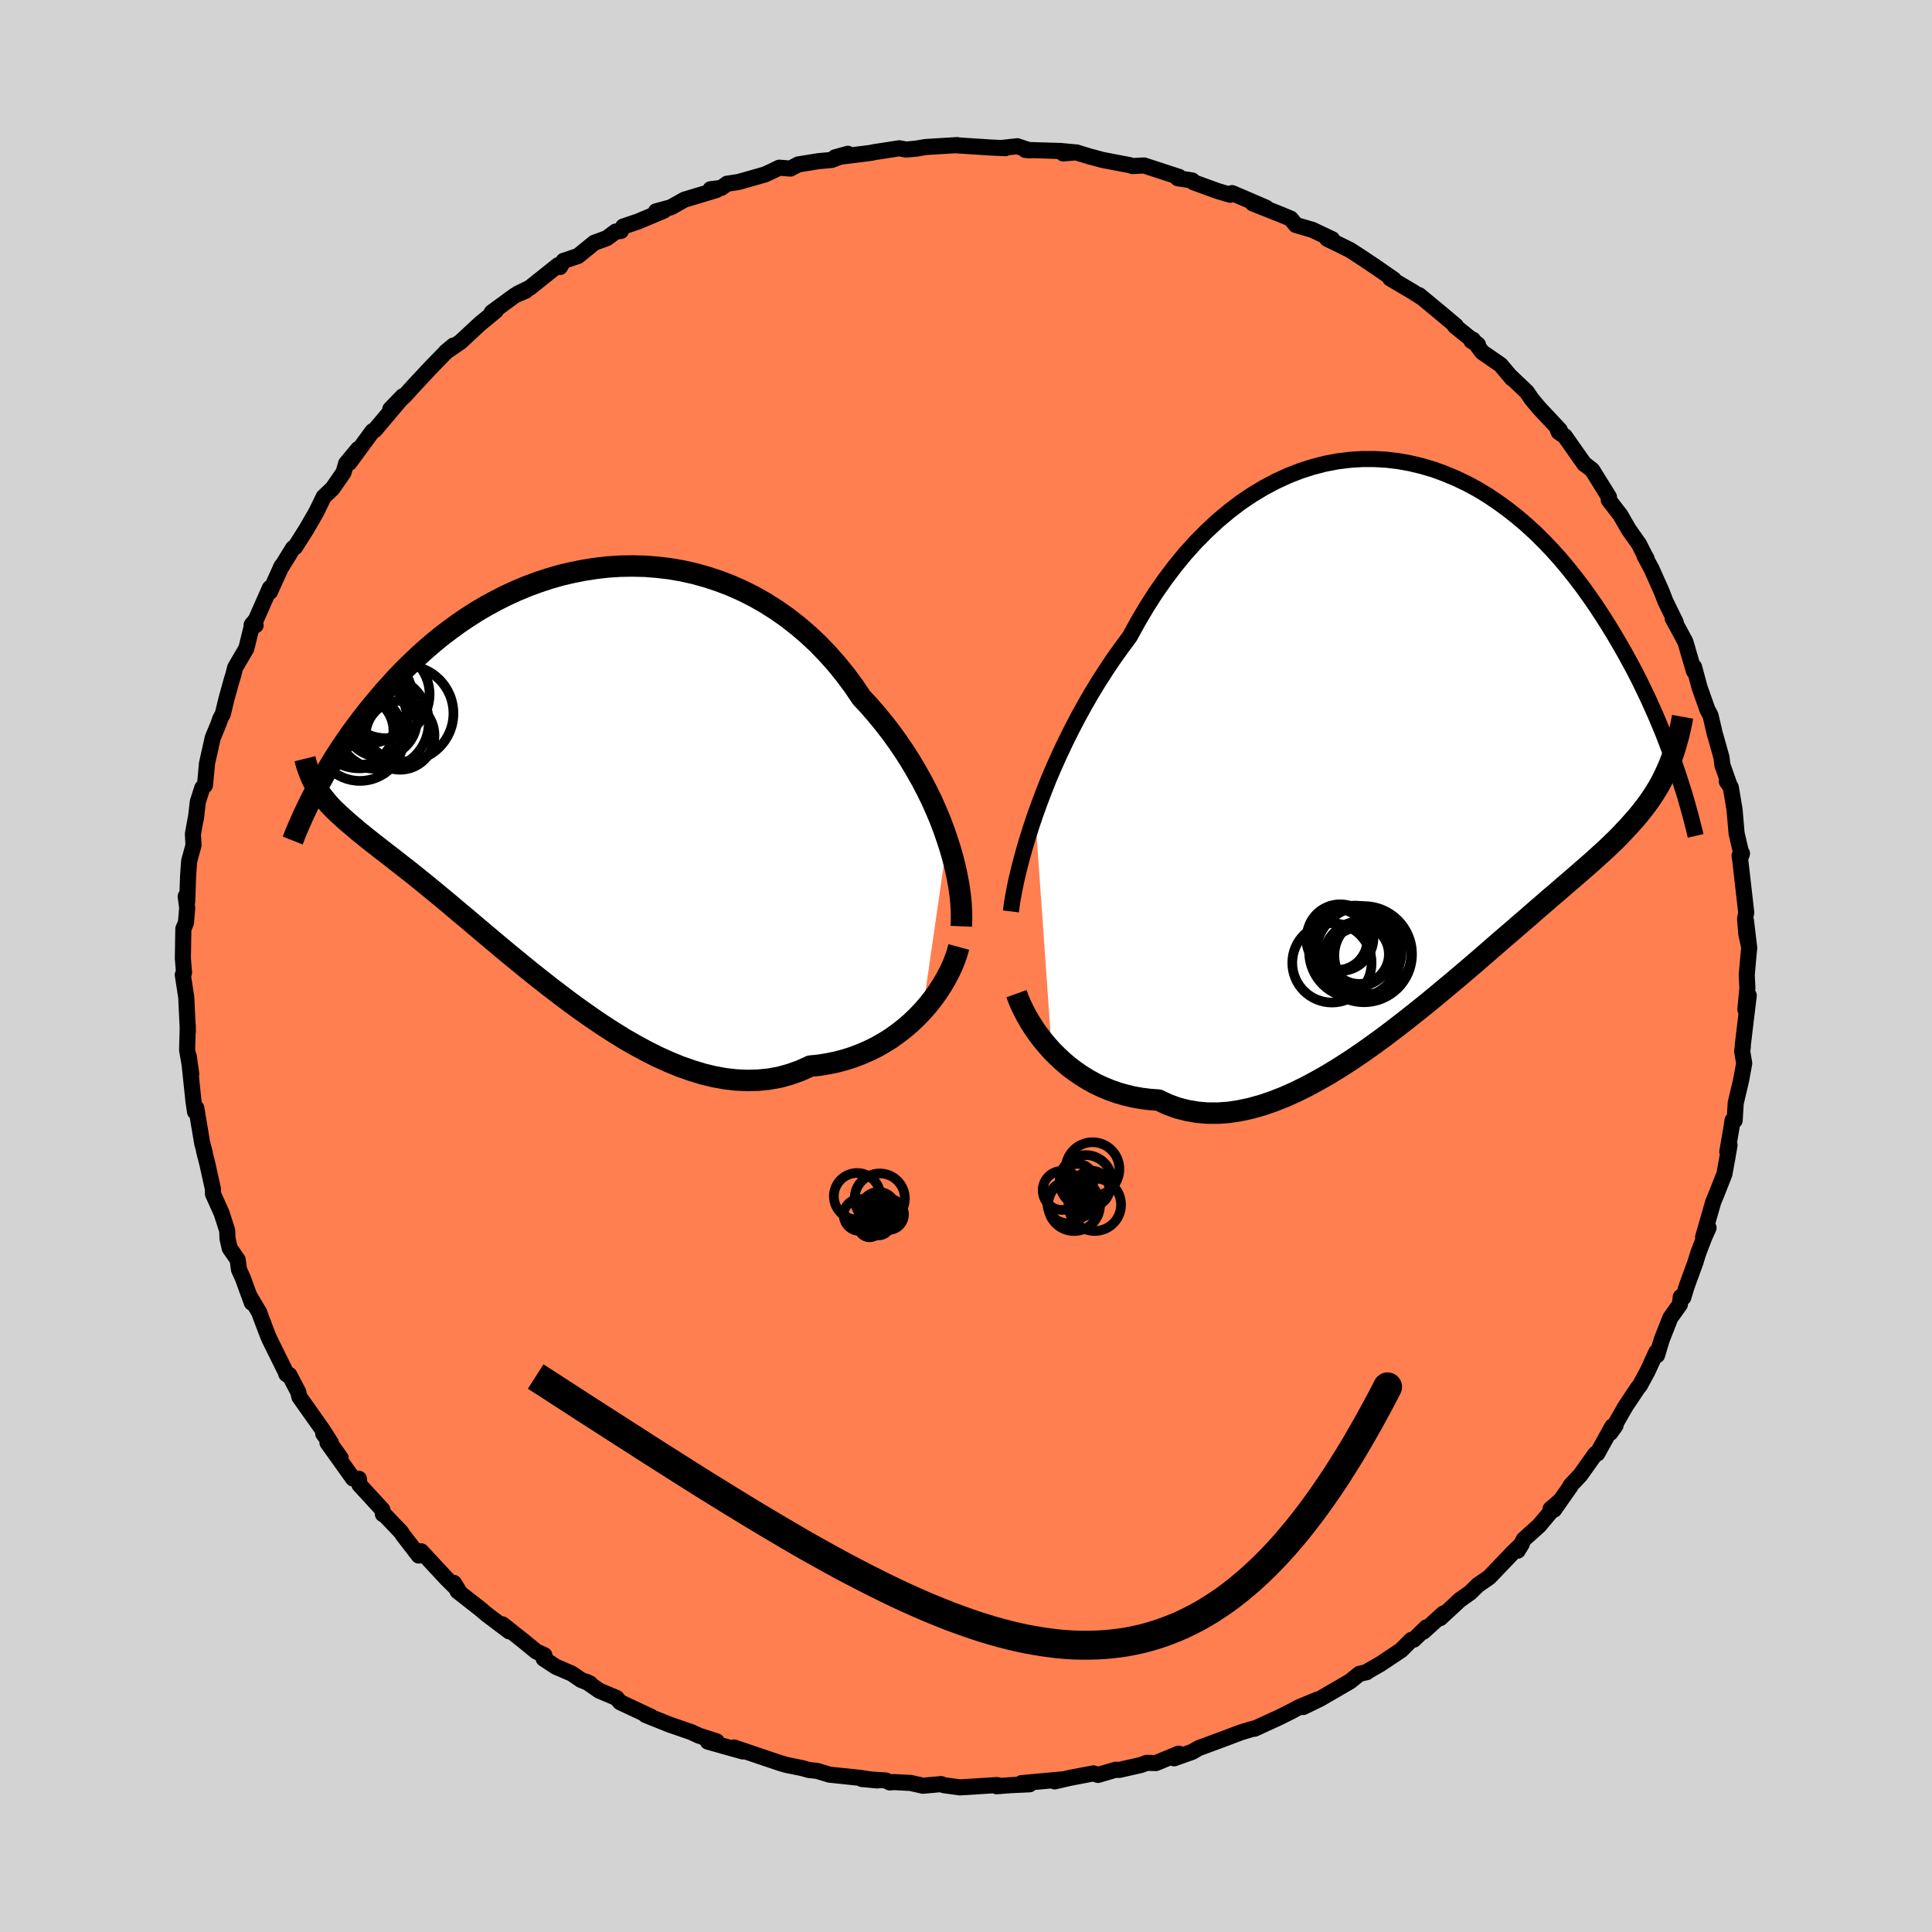 
  <svg viewBox="-100 -100 200 200" xmlns="http://www.w3.org/2000/svg" width="500" height="500" id="face-svg">
    <defs>
      <clipPath id="leftEyeClipPath">
        <polyline points="39.9,6.78 39.55,5.76 39.16,4.73 38.73,3.7 38.27,2.67 37.77,1.65 37.23,0.62 36.66,-0.39 36.06,-1.4 35.43,-2.39 34.76,-3.37 34.07,-4.33 33.34,-5.27 32.59,-6.19 31.81,-7.09 31,-7.96 30.19,-9.16 29.33,-10.32 28.43,-11.43 27.48,-12.5 26.5,-13.52 25.47,-14.48 24.41,-15.39 23.32,-16.24 22.19,-17.03 21.04,-17.76 19.86,-18.43 18.66,-19.03 17.44,-19.57 16.2,-20.04 14.95,-20.45 13.69,-20.8 12.42,-21.08 11.15,-21.3 9.87,-21.45 8.59,-21.55 7.32,-21.58 6.05,-21.56 4.8,-21.48 3.55,-21.34 2.32,-21.15 1.1,-20.91 -0.1,-20.63 -1.28,-20.29 -2.44,-19.91 -3.57,-19.49 -4.68,-19.03 -5.77,-18.53 -6.82,-18 -7.85,-17.44 -8.85,-16.85 -9.82,-16.23 -10.76,-15.59 -11.66,-14.93 -12.54,-14.26 -13.39,-13.56 -14.2,-12.86 -14.98,-12.15 -15.73,-11.43 -16.46,-10.71 -17.15,-9.99 -17.81,-9.26 -18.45,-8.55 -19.06,-7.83 -19.65,-7.13 -20.21,-6.43 -20.75,-5.74 -21.26,-5.06 -21.76,-4.38 -22.23,-3.71 -22.68,-3.05 -23.11,-2.4 -23.52,-1.77 -23.9,-1.14 -24.27,-0.52 -24.62,0.08 -24.95,0.67 -25.27,1.24 -25.57,1.8 -25.85,2.34 -25.06,1.89 -24.84,2.2 -24.6,2.5 -24.35,2.81 -24.09,3.11 -23.81,3.41 -23.51,3.71 -23.2,4.01 -22.87,4.31 -22.53,4.62 -22.17,4.94 -21.79,5.26 -21.4,5.59 -20.99,5.94 -20.55,6.29 -20.11,6.65 -19.64,7.02 -19.15,7.4 -18.64,7.8 -18.11,8.21 -17.55,8.64 -16.98,9.09 -16.38,9.56 -15.75,10.05 -15.1,10.57 -14.42,11.12 -13.72,11.69 -12.99,12.29 -12.24,12.91 -11.46,13.56 -10.66,14.24 -9.83,14.93 -8.97,15.66 -8.09,16.4 -7.19,17.16 -6.26,17.94 -5.31,18.73 -4.33,19.53 -3.34,20.34 -2.32,21.15 -1.28,21.97 -0.22,22.78 0.85,23.59 1.94,24.38 3.05,25.16 4.17,25.92 5.3,26.65 6.44,27.36 7.59,28.02 8.75,28.65 9.91,29.23 11.08,29.76 12.25,30.24 13.42,30.65 14.59,31.01 15.75,31.29 16.91,31.5 18.06,31.63 19.2,31.68 20.33,31.65 21.44,31.54 22.54,31.34 23.62,31.04 24.68,30.66 25.72,30.19 26.63,30.1 27.54,29.95 28.42,29.77 29.29,29.54 30.14,29.27 30.97,28.95 31.78,28.6 32.57,28.21 33.34,27.77 34.08,27.31 34.79,26.8 35.47,26.27 36.13,25.7 36.75,25.11 37.34,24.49" />
      </clipPath>
      <clipPath id="rightEyeClipPath">
        <polyline points="-39.7,8.45 -39.26,7.23 -38.79,5.99 -38.29,4.73 -37.75,3.47 -37.18,2.2 -36.58,0.93 -35.95,-0.34 -35.29,-1.61 -34.6,-2.86 -33.89,-4.1 -33.14,-5.33 -32.37,-6.53 -31.58,-7.71 -30.75,-8.87 -29.91,-10.01 -29.05,-11.57 -28.16,-13.08 -27.22,-14.55 -26.24,-15.95 -25.22,-17.3 -24.17,-18.58 -23.08,-19.79 -21.96,-20.92 -20.81,-21.99 -19.64,-22.97 -18.45,-23.88 -17.23,-24.7 -16,-25.44 -14.75,-26.1 -13.49,-26.68 -12.23,-27.17 -10.95,-27.58 -9.67,-27.91 -8.4,-28.15 -7.12,-28.31 -5.85,-28.39 -4.59,-28.39 -3.33,-28.32 -2.09,-28.17 -0.87,-27.95 0.34,-27.66 1.53,-27.31 2.7,-26.88 3.85,-26.4 4.98,-25.86 6.08,-25.27 7.15,-24.62 8.19,-23.92 9.21,-23.18 10.2,-22.4 11.15,-21.59 12.08,-20.74 12.97,-19.86 13.84,-18.95 14.67,-18.02 15.47,-17.07 16.23,-16.11 16.97,-15.14 17.68,-14.15 18.36,-13.17 19.01,-12.18 19.63,-11.2 20.23,-10.22 20.8,-9.25 21.35,-8.29 21.87,-7.34 22.38,-6.39 22.86,-5.45 23.31,-4.52 23.75,-3.6 24.16,-2.69 24.56,-1.79 24.93,-0.91 25.29,-0.04 25.62,0.81 25.94,1.65 26.24,2.46 26.52,3.26 26.79,4.03 25.5,4.23 25.25,4.75 24.98,5.26 24.69,5.76 24.39,6.24 24.07,6.73 23.74,7.2 23.39,7.67 23.02,8.14 22.64,8.61 22.23,9.08 21.81,9.55 21.37,10.02 20.92,10.5 20.44,10.99 19.94,11.47 19.42,11.97 18.88,12.46 18.32,12.97 17.74,13.49 17.13,14.02 16.5,14.57 15.84,15.14 15.16,15.72 14.46,16.33 13.72,16.96 12.96,17.62 12.18,18.29 11.37,19 10.53,19.72 9.67,20.47 8.78,21.23 7.87,22.02 6.94,22.83 5.98,23.66 5,24.5 4,25.35 2.97,26.21 1.93,27.08 0.87,27.95 -0.21,28.82 -1.31,29.69 -2.42,30.55 -3.54,31.4 -4.68,32.23 -5.82,33.04 -6.97,33.82 -8.13,34.57 -9.29,35.28 -10.46,35.95 -11.63,36.58 -12.79,37.15 -13.96,37.67 -15.11,38.12 -16.26,38.51 -17.41,38.83 -18.54,39.07 -19.65,39.24 -20.75,39.32 -21.84,39.32 -22.9,39.23 -23.95,39.05 -24.97,38.79 -25.96,38.43 -26.93,37.97 -27.81,37.91 -28.68,37.8 -29.53,37.65 -30.36,37.45 -31.17,37.22 -31.96,36.94 -32.73,36.62 -33.48,36.27 -34.2,35.87 -34.9,35.44 -35.57,34.98 -36.22,34.49 -36.83,33.97 -37.42,33.42 -37.98,32.86" />
      </clipPath>
      <filter id="fuzzy">
        <feTurbulence id="turbulence" baseFrequency="0.05" numOctaves="3" type="noise" result="noise" />
        <feDisplacementMap in="SourceGraphic" in2="noise" scale="2" />
      </filter>
      <linearGradient id="rainbowGradient" x1="0%" y1="0%" x2="100%" y2="0%">
        <stop offset="0%" style="stop-color: rgb(44, 34, 43); stop-opacity: 1" />
        <stop offset="50%" style="stop-color: rgb(220, 208, 186); stop-opacity: 1" />
        <stop offset="100%" style="stop-color: rgb(255, 105, 180); stop-opacity: 1" />
      </linearGradient>
    </defs>
    <rect x="-100" y="-100" width="100%" height="100%" fill="rgb(211, 211, 211)" />
    <polyline id="faceContour" points="81.02,-1.31 80.82,0.95 80.89,2.28 80.68,4.5 81.03,3.05 80.42,8.12 80.41,8.42 80.35,8.83 80.56,10.07 80.24,11.82 79.68,14.19 79.57,15.99 79.35,15.99 79.23,16.81 78.81,19.23 79.04,18.55 78.82,19.82 78.51,21.54 77.71,23.56 77.35,24.44 76.3,28.09 76.87,27.1 76.41,28.13 75.8,29.73 75.5,30.7 74.6,33.17 74.25,34.32 73.99,34.26 73.9,35.04 72.91,36.43 72.03,38.66 71.54,40.29 71.47,39.96 70.56,41.94 69.76,43.42 69.55,43.67 68.25,45.62 66.7,48.33 67.24,47.57 66.91,47.66 65.35,50.47 65.16,50.5 63.6,52.69 62.57,53.79 62.59,53.84 60.87,56.29 60.52,56.2 61.42,55.43 59.34,57.92 57.75,59.35 57.11,60.53 57.54,59.82 56.62,60.71 54.16,63.28 53,64.08 52.19,64.87 51.13,65.62 49.09,67.51 49.43,67.02 47.35,68.91 47.67,68.46 46.35,69.74 46.09,69.77 45.05,70.82 42.86,72.28 41.55,73.03 41.49,73.1 40.72,73.28 39.77,74.05 36.62,75.88 34.9,76.71 36.33,75.96 34.45,76.74 33.73,77.13 32.45,77.77 29.86,78.96 29.78,78.96 29.77,78.94 28.47,79.33 26.4,80.11 24.1,80.96 23.4,81.36 21.54,82.02 22.01,81.54 19.66,82.51 18.71,82.49 18.12,82.71 15.87,83.22 15.47,83.21 13.66,83.74 13.19,83.58 10.77,84.04 9.18,84.41 9.99,84.2 5.74,84.59 6.58,84.71 4.62,84.8 3.16,84.91 3.63,84.88 3.21,84.79 -0.63,85.03 -2.3,84.8 -2.57,84.69 -4.45,84.86 -5.74,84.57 -7.5,84.48 -7.88,84.52 -8.31,84.31 -10.79,84.16 -9.18,84.31 -11,84.04 -14.14,83.71 -15.42,83.32 -16.26,83.23 -16.97,83.03 -18.56,82.71 -19.13,82.55 -20.5,82.09 -24.01,80.9 -23.1,81.31 -25.03,80.77 -26.73,80.29 -25.8,80.27 -27.63,79.68 -28.46,79.3 -30.72,78.52 -33.16,77.54 -32.6,77.72 -35.81,76.21 -36.18,75.77 -37.96,75.02 -39.29,74.1 -38.9,74.29 -39.86,73.9 -40.81,73.25 -42.46,72.54 -43.72,71.71 -43.64,71.35 -44.49,70.96 -45.74,69.93 -47.99,68.15 -47.28,68.88 -49.67,67.08 -50.2,66.62 -52.63,64.72 -53.02,63.86 -52.53,64.65 -53.77,63.42 -56.4,60.59 -56.64,60.6 -56.65,61.03 -58.28,58.91 -58.48,58.6 -60.19,56.81 -60.36,56.75 -60.42,56.28 -62.79,53.7 -62.85,53.08 -63.45,53.06 -66.1,49.35 -64.74,50.92 -66.54,48.41 -65.74,49.37 -66.64,47.96 -69.01,44.61 -69.12,44.11 -70.05,42.33 -70.37,42.23 -70.29,42.3 -72.11,38.62 -72.3,38.17 -72.96,36.43 -73.17,35.85 -74.16,34.19 -73.93,34.86 -74.85,32.34 -75.26,31.43 -75.4,30.4 -76.22,29.22 -76.45,28.2 -76.48,27.39 -77.06,25.58 -77.95,23.6 -77.96,23.07 -78.54,20.46 -78.88,19.13 -78.8,19.34 -79.07,18.34 -79.68,14.7 -79.81,15.09 -79.97,14.01 -80.46,9.34 -80.2,11.19 -80.63,8.69 -80.56,6.15 -80.56,6.55 -80.55,6.8 -80.72,3.23 -81.08,0.91 -81.04,1.01 -80.95,0.67 -81.07,-0.77 -81.02,-3.85 -80.75,-4.48 -80.62,-6.02 -80.78,-7.21 -80.62,-6.67 -80.53,-9.28 -80.42,-10.85 -79.97,-12.5 -80.03,-13.67 -79.66,-15.71 -79.72,-15.28 -79.52,-17 -79.06,-18.44 -78.78,-18.71 -78.57,-20.97 -77.98,-23.62 -77.39,-25.04 -77.2,-25.59 -76.93,-26.1 -76.56,-27.64 -76.01,-29.62 -75.86,-30.09 -75.66,-30.89 -74.5,-32.87 -73.87,-35.43 -73.54,-35.27 -73.96,-35.28 -73.5,-35.87 -72.06,-39.13 -72.06,-38.73 -70.85,-41.4 -71,-41.09 -69.66,-43.26 -69.45,-43.37 -68.28,-45.22 -67.51,-46.55 -67.25,-47.01 -66.49,-48.57 -65.59,-49.42 -64.44,-51.08 -64.17,-52.02 -62.92,-53.52 -63.84,-52.09 -61.43,-55.37 -61.2,-55.48 -58.61,-58.55 -58.31,-58.98 -59.6,-57.64 -58.06,-59.08 -57.08,-60.16 -55.37,-61.99 -53.86,-63.54 -53.06,-64.23 -53.86,-63.56 -52.33,-64.61 -50.27,-66.52 -48.68,-67.82 -49.1,-67.66 -46.68,-69.43 -45.58,-69.9 -46.39,-69.61 -45.17,-70.2 -42.22,-72.55 -42.03,-72.36 -41.66,-73 -40.16,-73.5 -38.48,-74.87 -37.17,-75.35 -36.26,-76.03 -35.73,-76.09 -35.49,-76.55 -33.95,-77.07 -31.28,-78.19 -32.09,-78.12 -30.55,-78.54 -29.15,-79.33 -25.83,-80.33 -26.45,-80.41 -25.33,-80.55 -24.74,-80.98 -23.55,-81.16 -20.84,-81.93 -20.2,-82.22 -19.33,-82.64 -18.18,-82.55 -17.36,-82.98 -15.25,-83.32 -13.91,-83.44 -12.23,-84.08 -13.56,-83.71 -9.87,-84.17 -9.5,-84.25 -6.91,-84.65 -6.21,-84.52 -5.18,-84.61 -4.19,-84.78 -0.9,-84.98 -1.17,-84.97 -0.54,-84.93 2.52,-84.73 4.07,-84.66 3.86,-84.7 5.31,-84.86 6.61,-84.43 6.14,-84.48 9.8,-84.37 11.08,-84.25 10.05,-84.12 11.4,-84.23 12.77,-83.81 14.15,-83.44 16.97,-82.9 17.23,-82.81 18.43,-82.87 22.05,-81.69 21.92,-81.55 23.41,-81.32 23.56,-81.13 26.03,-80.23 27.35,-79.84 27.54,-80.01 28.63,-79.55 31.08,-78.49 29.69,-78.94 32.7,-77.75 33.62,-77.36 34.14,-76.71 35.85,-76.21 37.9,-75.24 37.39,-75.28 39.72,-74.14 40.79,-73.45 42.48,-72.32 42.22,-72.5 44.28,-71.07 43.91,-71.18 46.21,-69.82 47.2,-69.19 46.9,-69.45 49.04,-67.68 50.7,-66.29 50.61,-66.25 53,-64.32 52.32,-64.71 52.47,-64.84 53.43,-63.55 55.34,-62.23 56.53,-60.82 56.4,-61 58.06,-59.42 58.54,-58.71 59.33,-57.76 61.47,-55.48 61.17,-55.76 61.36,-55.27 61.98,-54.85 64.02,-51.95 64.14,-51.88 64.83,-51.34 66.56,-48.55 66.54,-48.24 67.73,-46.7 68.62,-45.16 69.67,-43.68 70.2,-42.62 70.46,-42.16 70.23,-42.48 70.97,-41.1 72.02,-38.75 72.4,-37.76 73.48,-35.55 73.15,-36 73.92,-34.58 74.47,-33.56 75.35,-30.54 75.37,-30.96 75.94,-28.83 76.75,-26.54 77.07,-25.95 77.53,-23.97 77.6,-23.76 78.21,-21.58 78.3,-20.81 79.03,-18.75 78.76,-19.1 79.17,-18.51 79.56,-16.19 79.77,-13.73 80.29,-11.51 80.33,-11.66 80.08,-11.41 80.14,-11.05 80.77,-5.53 80.65,-4.88 80.78,-3.31 81.03,-2.15 80.74,-4.7 81.08,-1.86 81.02,-1.31 80.82,0.95" fill="rgb(255, 127, 80)" stroke="black" stroke-width="1.667" stroke-linejoin="round" filter="url(#fuzzy)" />
    <g transform="translate(46.86 -24.09)">
      <polyline id="rightCountour" points="-39.7,8.45 -39.26,7.23 -38.79,5.99 -38.29,4.73 -37.75,3.47 -37.18,2.2 -36.58,0.93 -35.95,-0.34 -35.29,-1.61 -34.6,-2.86 -33.89,-4.1 -33.14,-5.33 -32.37,-6.53 -31.58,-7.71 -30.75,-8.87 -29.91,-10.01 -29.05,-11.57 -28.16,-13.08 -27.22,-14.55 -26.24,-15.95 -25.22,-17.3 -24.17,-18.58 -23.08,-19.79 -21.96,-20.92 -20.81,-21.99 -19.64,-22.97 -18.45,-23.88 -17.23,-24.7 -16,-25.44 -14.75,-26.1 -13.49,-26.68 -12.23,-27.17 -10.95,-27.58 -9.67,-27.91 -8.4,-28.15 -7.12,-28.31 -5.85,-28.39 -4.59,-28.39 -3.33,-28.32 -2.09,-28.17 -0.87,-27.95 0.34,-27.66 1.53,-27.31 2.7,-26.88 3.85,-26.4 4.98,-25.86 6.08,-25.27 7.15,-24.62 8.19,-23.92 9.21,-23.18 10.2,-22.4 11.15,-21.59 12.08,-20.74 12.97,-19.86 13.84,-18.95 14.67,-18.02 15.47,-17.07 16.23,-16.11 16.97,-15.14 17.68,-14.15 18.36,-13.17 19.01,-12.18 19.63,-11.2 20.23,-10.22 20.8,-9.25 21.35,-8.29 21.87,-7.34 22.38,-6.39 22.86,-5.45 23.31,-4.52 23.75,-3.6 24.16,-2.69 24.56,-1.79 24.93,-0.91 25.29,-0.04 25.62,0.81 25.94,1.65 26.24,2.46 26.52,3.26 26.79,4.03 25.5,4.23 25.25,4.75 24.98,5.26 24.69,5.76 24.39,6.24 24.07,6.73 23.74,7.2 23.39,7.67 23.02,8.14 22.64,8.61 22.23,9.08 21.81,9.55 21.37,10.02 20.92,10.5 20.44,10.99 19.94,11.47 19.42,11.97 18.88,12.46 18.32,12.97 17.74,13.49 17.13,14.02 16.5,14.57 15.84,15.14 15.16,15.72 14.46,16.33 13.72,16.96 12.96,17.62 12.18,18.29 11.37,19 10.53,19.72 9.67,20.47 8.78,21.23 7.87,22.02 6.94,22.83 5.98,23.66 5,24.5 4,25.35 2.97,26.21 1.93,27.08 0.87,27.95 -0.21,28.82 -1.31,29.69 -2.42,30.55 -3.54,31.4 -4.68,32.23 -5.82,33.04 -6.97,33.82 -8.13,34.57 -9.29,35.28 -10.46,35.95 -11.63,36.58 -12.79,37.15 -13.96,37.67 -15.11,38.12 -16.26,38.51 -17.41,38.83 -18.54,39.07 -19.65,39.24 -20.75,39.32 -21.84,39.32 -22.9,39.23 -23.95,39.05 -24.97,38.79 -25.96,38.43 -26.93,37.97 -27.81,37.91 -28.68,37.8 -29.53,37.65 -30.36,37.45 -31.17,37.22 -31.96,36.94 -32.73,36.62 -33.48,36.27 -34.2,35.87 -34.9,35.44 -35.57,34.98 -36.22,34.49 -36.83,33.97 -37.42,33.42 -37.98,32.86" fill="white" stroke="white" stroke-width="0" stroke-linejoin="round" filter="url(#fuzzy)" />
    </g>
    <g transform="translate(-41.83 -19.83)">
      <polyline id="leftCountour" points="39.9,6.78 39.55,5.76 39.16,4.73 38.73,3.7 38.27,2.67 37.77,1.65 37.23,0.62 36.66,-0.39 36.06,-1.4 35.43,-2.39 34.76,-3.37 34.07,-4.33 33.34,-5.27 32.59,-6.19 31.81,-7.09 31,-7.96 30.19,-9.16 29.33,-10.32 28.43,-11.43 27.48,-12.5 26.5,-13.52 25.47,-14.48 24.41,-15.39 23.32,-16.24 22.19,-17.03 21.04,-17.76 19.86,-18.43 18.66,-19.03 17.44,-19.57 16.2,-20.04 14.95,-20.45 13.69,-20.8 12.42,-21.08 11.15,-21.3 9.87,-21.45 8.59,-21.55 7.32,-21.58 6.05,-21.56 4.8,-21.48 3.55,-21.34 2.32,-21.15 1.1,-20.91 -0.1,-20.63 -1.28,-20.29 -2.44,-19.91 -3.57,-19.49 -4.68,-19.03 -5.77,-18.53 -6.82,-18 -7.85,-17.44 -8.85,-16.85 -9.82,-16.23 -10.76,-15.59 -11.66,-14.93 -12.54,-14.26 -13.39,-13.56 -14.2,-12.86 -14.98,-12.15 -15.73,-11.43 -16.46,-10.71 -17.15,-9.99 -17.81,-9.26 -18.45,-8.55 -19.06,-7.83 -19.65,-7.13 -20.21,-6.43 -20.75,-5.74 -21.26,-5.06 -21.76,-4.38 -22.23,-3.71 -22.68,-3.05 -23.11,-2.4 -23.52,-1.77 -23.9,-1.14 -24.27,-0.52 -24.62,0.08 -24.95,0.67 -25.27,1.24 -25.57,1.8 -25.85,2.34 -25.06,1.89 -24.84,2.2 -24.6,2.5 -24.35,2.81 -24.09,3.11 -23.81,3.41 -23.51,3.71 -23.2,4.01 -22.87,4.31 -22.53,4.62 -22.17,4.94 -21.79,5.26 -21.4,5.59 -20.99,5.94 -20.55,6.29 -20.11,6.65 -19.64,7.02 -19.15,7.4 -18.64,7.8 -18.11,8.21 -17.55,8.64 -16.98,9.09 -16.38,9.56 -15.75,10.05 -15.1,10.57 -14.42,11.12 -13.72,11.69 -12.99,12.29 -12.24,12.91 -11.46,13.56 -10.66,14.24 -9.83,14.93 -8.97,15.66 -8.09,16.4 -7.19,17.16 -6.26,17.94 -5.31,18.73 -4.33,19.53 -3.34,20.34 -2.32,21.15 -1.28,21.97 -0.22,22.78 0.85,23.59 1.94,24.38 3.05,25.16 4.17,25.92 5.3,26.65 6.44,27.36 7.59,28.02 8.75,28.65 9.91,29.23 11.08,29.76 12.25,30.24 13.42,30.65 14.59,31.01 15.75,31.29 16.91,31.5 18.06,31.63 19.2,31.68 20.33,31.65 21.44,31.54 22.54,31.34 23.62,31.04 24.68,30.66 25.72,30.19 26.63,30.1 27.54,29.95 28.42,29.77 29.29,29.54 30.14,29.27 30.97,28.95 31.78,28.6 32.57,28.21 33.34,27.77 34.08,27.31 34.79,26.8 35.47,26.27 36.13,25.7 36.75,25.11 37.34,24.49" fill="white" stroke="white" stroke-width="0" stroke-linejoin="round" filter="url(#fuzzy)" />
    </g>
    <g transform="translate(46.86 -24.09)">
      <polyline id="rightUpper" points="-42.21,18.44 -42.12,17.71 -41.98,16.9 -41.82,16.03 -41.62,15.09 -41.38,14.09 -41.11,13.04 -40.81,11.95 -40.47,10.81 -40.1,9.64 -39.7,8.45 -39.26,7.23 -38.79,5.99 -38.29,4.73 -37.75,3.47 -37.18,2.2 -36.58,0.93 -35.95,-0.34 -35.29,-1.61 -34.6,-2.86 -33.89,-4.1 -33.14,-5.33 -32.37,-6.53 -31.58,-7.71 -30.75,-8.87 -29.91,-10.01 -29.05,-11.57 -28.16,-13.08 -27.22,-14.55 -26.24,-15.95 -25.22,-17.3 -24.17,-18.58 -23.08,-19.79 -21.96,-20.92 -20.81,-21.99 -19.64,-22.97 -18.45,-23.88 -17.23,-24.7 -16,-25.44 -14.75,-26.1 -13.49,-26.68 -12.23,-27.17 -10.95,-27.58 -9.67,-27.91 -8.4,-28.15 -7.12,-28.31 -5.85,-28.39 -4.59,-28.39 -3.33,-28.32 -2.09,-28.17 -0.87,-27.95 0.34,-27.66 1.53,-27.31 2.7,-26.88 3.85,-26.4 4.98,-25.86 6.08,-25.27 7.15,-24.62 8.19,-23.92 9.21,-23.18 10.2,-22.4 11.15,-21.59 12.08,-20.74 12.97,-19.86 13.84,-18.95 14.67,-18.02 15.47,-17.07 16.23,-16.11 16.97,-15.14 17.68,-14.15 18.36,-13.17 19.01,-12.18 19.63,-11.2 20.23,-10.22 20.8,-9.25 21.35,-8.29 21.87,-7.34 22.38,-6.39 22.86,-5.45 23.31,-4.52 23.75,-3.6 24.16,-2.69 24.56,-1.79 24.93,-0.91 25.29,-0.04 25.62,0.81 25.94,1.65 26.24,2.46 26.52,3.26 26.79,4.03 27.04,4.79 27.27,5.53 27.5,6.24 27.7,6.93 27.89,7.6 28.07,8.25 28.24,8.88 28.39,9.48 28.54,10.06 28.67,10.62" fill="none" stroke="black" stroke-width="1.667" stroke-linejoin="round" filter="url(#fuzzy)" />
      <polyline id="rightLower" points="-41.63,26.95 -41.44,27.48 -41.21,28.04 -40.93,28.62 -40.62,29.22 -40.27,29.83 -39.88,30.45 -39.46,31.06 -39,31.67 -38.5,32.27 -37.98,32.86 -37.42,33.42 -36.83,33.97 -36.22,34.49 -35.57,34.98 -34.9,35.44 -34.2,35.87 -33.48,36.27 -32.73,36.62 -31.96,36.94 -31.17,37.22 -30.36,37.45 -29.53,37.65 -28.68,37.8 -27.81,37.91 -26.93,37.97 -25.96,38.43 -24.97,38.79 -23.95,39.05 -22.9,39.23 -21.84,39.32 -20.75,39.32 -19.65,39.24 -18.54,39.07 -17.41,38.83 -16.26,38.51 -15.11,38.12 -13.96,37.67 -12.79,37.15 -11.63,36.58 -10.46,35.95 -9.29,35.28 -8.13,34.57 -6.97,33.82 -5.82,33.04 -4.68,32.23 -3.54,31.4 -2.42,30.55 -1.31,29.69 -0.21,28.82 0.87,27.95 1.93,27.08 2.97,26.21 4,25.35 5,24.5 5.98,23.66 6.94,22.83 7.87,22.02 8.78,21.23 9.67,20.47 10.53,19.72 11.37,19 12.18,18.29 12.96,17.62 13.72,16.96 14.46,16.33 15.16,15.72 15.84,15.14 16.5,14.57 17.13,14.02 17.74,13.49 18.32,12.97 18.88,12.46 19.42,11.97 19.94,11.47 20.44,10.99 20.92,10.5 21.37,10.02 21.81,9.55 22.23,9.08 22.64,8.61 23.02,8.14 23.39,7.67 23.74,7.2 24.07,6.73 24.39,6.24 24.69,5.76 24.98,5.26 25.25,4.75 25.5,4.23 25.74,3.7 25.97,3.16 26.18,2.61 26.38,2.04 26.57,1.45 26.74,0.85 26.91,0.24 27.06,-0.4 27.2,-1.04 27.32,-1.71" fill="none" stroke="black" stroke-width="2.222" stroke-linejoin="round" filter="url(#fuzzy)" />
      <circle r="4.974" cx="-5.664" cy="22.866" stroke="black" fill="none" stroke-width="1.0" filter="url(#fuzzy)" clip-path="url(#rightEyeClipPath)" /><circle r="3.07" cx="-6.154" cy="22.876" stroke="black" fill="none" stroke-width="1.0" filter="url(#fuzzy)" clip-path="url(#rightEyeClipPath)" /><circle r="3.454" cx="-8.129" cy="21.156" stroke="black" fill="none" stroke-width="1.0" filter="url(#fuzzy)" clip-path="url(#rightEyeClipPath)" /><circle r="3.616" cx="-5.969" cy="23.681" stroke="black" fill="none" stroke-width="1.0" filter="url(#fuzzy)" clip-path="url(#rightEyeClipPath)" /><circle r="4.776" cx="-6.564" cy="22.616" stroke="black" fill="none" stroke-width="1.0" filter="url(#fuzzy)" clip-path="url(#rightEyeClipPath)" /><circle r="4.106" cx="-8.979" cy="23.766" stroke="black" fill="none" stroke-width="1.0" filter="url(#fuzzy)" clip-path="url(#rightEyeClipPath)" /><circle r="3.932" cx="-5.929" cy="23.361" stroke="black" fill="none" stroke-width="1.0" filter="url(#fuzzy)" clip-path="url(#rightEyeClipPath)" /><circle r="3.968" cx="-4.764" cy="22.996" stroke="black" fill="none" stroke-width="1.0" filter="url(#fuzzy)" clip-path="url(#rightEyeClipPath)" /><circle r="4.146" cx="-6.619" cy="22.136" stroke="black" fill="none" stroke-width="1.0" filter="url(#fuzzy)" clip-path="url(#rightEyeClipPath)" /><circle r="3.16" cx="-8.464" cy="21.351" stroke="black" fill="none" stroke-width="1.0" filter="url(#fuzzy)" clip-path="url(#rightEyeClipPath)" />
      </g>
    <g transform="translate(-41.83 -19.83)">
      <polyline id="leftUpper" points="41.34,15.72 41.37,14.99 41.36,14.21 41.32,13.39 41.23,12.53 41.11,11.63 40.94,10.7 40.74,9.75 40.5,8.77 40.22,7.78 39.9,6.78 39.55,5.76 39.16,4.73 38.73,3.7 38.27,2.67 37.77,1.65 37.23,0.62 36.66,-0.39 36.06,-1.4 35.43,-2.39 34.76,-3.37 34.07,-4.33 33.34,-5.27 32.59,-6.19 31.81,-7.09 31,-7.96 30.19,-9.16 29.33,-10.32 28.43,-11.43 27.48,-12.5 26.5,-13.52 25.47,-14.48 24.41,-15.39 23.32,-16.24 22.19,-17.03 21.04,-17.76 19.86,-18.43 18.66,-19.03 17.44,-19.57 16.2,-20.04 14.95,-20.45 13.69,-20.8 12.42,-21.08 11.15,-21.3 9.87,-21.45 8.59,-21.55 7.32,-21.58 6.05,-21.56 4.8,-21.48 3.55,-21.34 2.32,-21.15 1.1,-20.91 -0.1,-20.63 -1.28,-20.29 -2.44,-19.91 -3.57,-19.49 -4.68,-19.03 -5.77,-18.53 -6.82,-18 -7.85,-17.44 -8.85,-16.85 -9.82,-16.23 -10.76,-15.59 -11.66,-14.93 -12.54,-14.26 -13.39,-13.56 -14.2,-12.86 -14.98,-12.15 -15.73,-11.43 -16.46,-10.71 -17.15,-9.99 -17.81,-9.26 -18.45,-8.55 -19.06,-7.83 -19.65,-7.13 -20.21,-6.43 -20.75,-5.74 -21.26,-5.06 -21.76,-4.38 -22.23,-3.71 -22.68,-3.05 -23.11,-2.4 -23.52,-1.77 -23.9,-1.14 -24.27,-0.52 -24.62,0.08 -24.95,0.67 -25.27,1.24 -25.57,1.8 -25.85,2.34 -26.11,2.86 -26.36,3.37 -26.6,3.87 -26.82,4.34 -27.02,4.8 -27.22,5.24 -27.4,5.67 -27.57,6.07 -27.72,6.46 -27.87,6.84" fill="none" stroke="black" stroke-width="2.222" stroke-linejoin="round" filter="url(#fuzzy)" />
      <polyline id="leftLower" points="41.08,17.86 40.91,18.49 40.69,19.13 40.42,19.8 40.1,20.48 39.74,21.16 39.34,21.84 38.9,22.52 38.42,23.19 37.9,23.85 37.34,24.49 36.75,25.11 36.13,25.7 35.47,26.27 34.79,26.8 34.08,27.31 33.34,27.77 32.57,28.21 31.78,28.6 30.97,28.95 30.14,29.27 29.29,29.54 28.42,29.77 27.54,29.95 26.63,30.1 25.72,30.19 24.68,30.66 23.62,31.04 22.54,31.34 21.44,31.54 20.33,31.65 19.2,31.68 18.06,31.63 16.91,31.5 15.75,31.29 14.59,31.01 13.42,30.65 12.25,30.24 11.08,29.76 9.91,29.23 8.75,28.65 7.59,28.02 6.44,27.36 5.3,26.65 4.17,25.92 3.05,25.16 1.94,24.38 0.85,23.59 -0.22,22.78 -1.28,21.97 -2.32,21.15 -3.34,20.34 -4.33,19.53 -5.31,18.73 -6.26,17.94 -7.19,17.16 -8.09,16.4 -8.97,15.66 -9.83,14.93 -10.66,14.24 -11.46,13.56 -12.24,12.91 -12.99,12.29 -13.72,11.69 -14.42,11.12 -15.1,10.57 -15.75,10.05 -16.38,9.56 -16.98,9.09 -17.55,8.64 -18.11,8.21 -18.64,7.8 -19.15,7.4 -19.64,7.02 -20.11,6.65 -20.55,6.29 -20.99,5.94 -21.4,5.59 -21.79,5.26 -22.17,4.94 -22.53,4.62 -22.87,4.31 -23.2,4.01 -23.51,3.71 -23.81,3.41 -24.09,3.11 -24.35,2.81 -24.6,2.5 -24.84,2.2 -25.06,1.89 -25.27,1.57 -25.46,1.25 -25.65,0.92 -25.82,0.59 -25.98,0.24 -26.12,-0.11 -26.26,-0.48 -26.39,-0.85 -26.5,-1.23 -26.6,-1.63" fill="none" stroke="black" stroke-width="2.222" stroke-linejoin="round" filter="url(#fuzzy)" />
      <circle r="4.864" cx="-18.645" cy="-5.383" stroke="black" fill="none" stroke-width="1.0" filter="url(#fuzzy)" clip-path="url(#leftEyeClipPath)" /><circle r="3.298" cx="-19.57" cy="-3.903" stroke="black" fill="none" stroke-width="1.0" filter="url(#fuzzy)" clip-path="url(#leftEyeClipPath)" /><circle r="4.738" cx="-20.2" cy="-7.918" stroke="black" fill="none" stroke-width="1.0" filter="url(#fuzzy)" clip-path="url(#leftEyeClipPath)" /><circle r="4.544" cx="-20.91" cy="-3.873" stroke="black" fill="none" stroke-width="1.0" filter="url(#fuzzy)" clip-path="url(#leftEyeClipPath)" /><circle r="4.546" cx="-18.245" cy="-8.298" stroke="black" fill="none" stroke-width="1.0" filter="url(#fuzzy)" clip-path="url(#leftEyeClipPath)" /><circle r="4.966" cx="-20.975" cy="-5.598" stroke="black" fill="none" stroke-width="1.0" filter="url(#fuzzy)" clip-path="url(#leftEyeClipPath)" /><circle r="3.544" cx="-20.985" cy="-4.523" stroke="black" fill="none" stroke-width="1.0" filter="url(#fuzzy)" clip-path="url(#leftEyeClipPath)" /><circle r="3.816" cx="-18.825" cy="-5.638" stroke="black" fill="none" stroke-width="1.0" filter="url(#fuzzy)" clip-path="url(#leftEyeClipPath)" /><circle r="3.562" cx="-16.755" cy="-4.048" stroke="black" fill="none" stroke-width="1.0" filter="url(#fuzzy)" clip-path="url(#leftEyeClipPath)" /><circle r="4.96" cx="-16.19" cy="-6.318" stroke="black" fill="none" stroke-width="1.0" filter="url(#fuzzy)" clip-path="url(#leftEyeClipPath)" />
    </g>
    <g id="hairs">
      
    </g>
    
        <g id="pointNose">
          <g id="rightNose"><circle r="1.794" cx="13.044" cy="23.06" stroke="black" fill="none" stroke-width="1.0" filter="url(#fuzzy)" /><circle r="2.026" cx="9.964" cy="23.228" stroke="black" fill="none" stroke-width="1.0" filter="url(#fuzzy)" /><circle r="1.646" cx="11.568" cy="22.132" stroke="black" fill="none" stroke-width="1.0" filter="url(#fuzzy)" /><circle r="2.69" cx="11.188" cy="24.748" stroke="black" fill="none" stroke-width="1.0" filter="url(#fuzzy)" /><circle r="1.028" cx="12.184" cy="24.86" stroke="black" fill="none" stroke-width="1.0" filter="url(#fuzzy)" /><circle r="2.782" cx="13.1" cy="21.024" stroke="black" fill="none" stroke-width="1.0" filter="url(#fuzzy)" /><circle r="2.146" cx="10.556" cy="24.48" stroke="black" fill="none" stroke-width="1.0" filter="url(#fuzzy)" /><circle r="2.724" cx="13.328" cy="24.708" stroke="black" fill="none" stroke-width="1.0" filter="url(#fuzzy)" /><circle r="1.83" cx="13" cy="23.02" stroke="black" fill="none" stroke-width="1.0" filter="url(#fuzzy)" /><circle r="2.712" cx="12.396" cy="22.284" stroke="black" fill="none" stroke-width="1.0" filter="url(#fuzzy)" /></g>
          <g id="leftNose"><circle r="1.026" cx="-9.724" cy="25.97" stroke="black" fill="none" stroke-width="1.0" filter="url(#fuzzy)" /><circle r="1.652" cx="-11.008" cy="25.774" stroke="black" fill="none" stroke-width="1.0" filter="url(#fuzzy)" /><circle r="2.406" cx="-11.272" cy="23.834" stroke="black" fill="none" stroke-width="1.0" filter="url(#fuzzy)" /><circle r="1.208" cx="-9.4" cy="25.95" stroke="black" fill="none" stroke-width="1.0" filter="url(#fuzzy)" /><circle r="1.618" cx="-8.04" cy="25.71" stroke="black" fill="none" stroke-width="1.0" filter="url(#fuzzy)" /><circle r="1.174" cx="-9.972" cy="26.91" stroke="black" fill="none" stroke-width="1.0" filter="url(#fuzzy)" /><circle r="1.6" cx="-8.984" cy="25.578" stroke="black" fill="none" stroke-width="1.0" filter="url(#fuzzy)" /><circle r="1.834" cx="-9.052" cy="25.226" stroke="black" fill="none" stroke-width="1.0" filter="url(#fuzzy)" /><circle r="2.6" cx="-8.928" cy="24.074" stroke="black" fill="none" stroke-width="1.0" filter="url(#fuzzy)" /><circle r="1.31" cx="-9.064" cy="26.574" stroke="black" fill="none" stroke-width="1.0" filter="url(#fuzzy)" /></g>
        </g>
      
    <g id="mouth">
      <polyline points="-44.55,42.5 -43.22,43.35 -41.91,44.2 -40.61,45.04 -39.33,45.87 -38.05,46.69 -36.79,47.5 -35.55,48.3 -34.31,49.09 -33.09,49.88 -31.88,50.65 -30.68,51.41 -29.5,52.16 -28.33,52.9 -27.17,53.63 -26.02,54.34 -24.88,55.05 -23.75,55.74 -22.64,56.42 -21.53,57.09 -20.44,57.74 -19.36,58.38 -18.29,59.01 -17.23,59.63 -16.18,60.23 -15.14,60.81 -14.11,61.38 -13.09,61.94 -12.08,62.48 -11.08,63 -10.09,63.51 -9.11,64 -8.14,64.48 -7.18,64.94 -6.23,65.38 -5.28,65.81 -4.35,66.22 -3.42,66.61 -2.5,66.98 -1.6,67.34 -0.69,67.67 0.2,67.99 1.08,68.29 1.96,68.57 2.83,68.83 3.69,69.07 4.55,69.29 5.4,69.49 6.24,69.67 7.07,69.82 7.9,69.96 8.72,70.07 9.53,70.17 10.34,70.24 11.14,70.29 11.93,70.31 12.72,70.31 13.5,70.29 14.28,70.25 15.05,70.18 15.82,70.09 16.58,69.98 17.34,69.83 18.09,69.67 18.83,69.48 19.57,69.26 20.31,69.02 21.04,68.75 21.77,68.46 22.49,68.14 23.21,67.79 23.93,67.42 24.64,67.02 25.35,66.59 26.05,66.13 26.76,65.65 27.46,65.13 28.15,64.59 28.84,64.02 29.53,63.42 30.22,62.79 30.91,62.13 31.59,61.44 32.27,60.72 32.95,59.97 33.62,59.19 34.3,58.38 34.97,57.53 35.64,56.66 36.31,55.75 36.98,54.81 37.65,53.83 38.32,52.83 38.98,51.79 39.65,50.72 40.32,49.61 40.98,48.47 41.65,47.3 42.31,46.09 42.98,44.85 43.64,43.57 42.98,44.85 42.31,46.09 41.65,47.3 40.98,48.47 40.32,49.61 39.65,50.72 38.98,51.79 38.32,52.83 37.65,53.83 36.98,54.81 36.31,55.75 35.64,56.66 34.97,57.53 34.3,58.38 33.62,59.19 32.95,59.97 32.27,60.72 31.59,61.44 30.91,62.13 30.22,62.79 29.53,63.42 28.84,64.02 28.15,64.59 27.46,65.13 26.76,65.65 26.05,66.13 25.35,66.59 24.64,67.02 23.93,67.42 23.21,67.79 22.49,68.14 21.77,68.46 21.04,68.75 20.31,69.02 19.57,69.26 18.83,69.48 18.09,69.67 17.34,69.83 16.58,69.98 15.82,70.09 15.05,70.18 14.28,70.25 13.5,70.29 12.72,70.31 11.93,70.31 11.14,70.29 10.34,70.24 9.53,70.17 8.72,70.07 7.9,69.96 7.07,69.82 6.24,69.67 5.4,69.49 4.55,69.29 3.69,69.07 2.83,68.83 1.96,68.57 1.08,68.29 0.2,67.99 -0.69,67.67 -1.6,67.34 -2.5,66.98 -3.42,66.61 -4.35,66.22 -5.28,65.81 -6.23,65.38 -7.18,64.94 -8.14,64.48 -9.11,64 -10.09,63.51 -11.08,63 -12.08,62.48 -13.09,61.94 -14.11,61.38 -15.14,60.81 -16.18,60.23 -17.23,59.63 -18.29,59.01 -19.36,58.38 -20.44,57.74 -21.53,57.09 -22.64,56.42 -23.75,55.74 -24.88,55.05 -26.02,54.34 -27.17,53.63 -28.33,52.9 -29.5,52.16 -30.68,51.41 -31.88,50.65 -33.09,49.88 -34.31,49.09 -35.55,48.3 -36.79,47.5 -38.05,46.69 -39.33,45.87 -40.61,45.04 -41.91,44.2 -43.22,43.35" fill="rgb(215,127,140)" stroke="black" stroke-width="3" stroke-linejoin="round" filter="url(#fuzzy)" />
    </g>
  </svg>
  